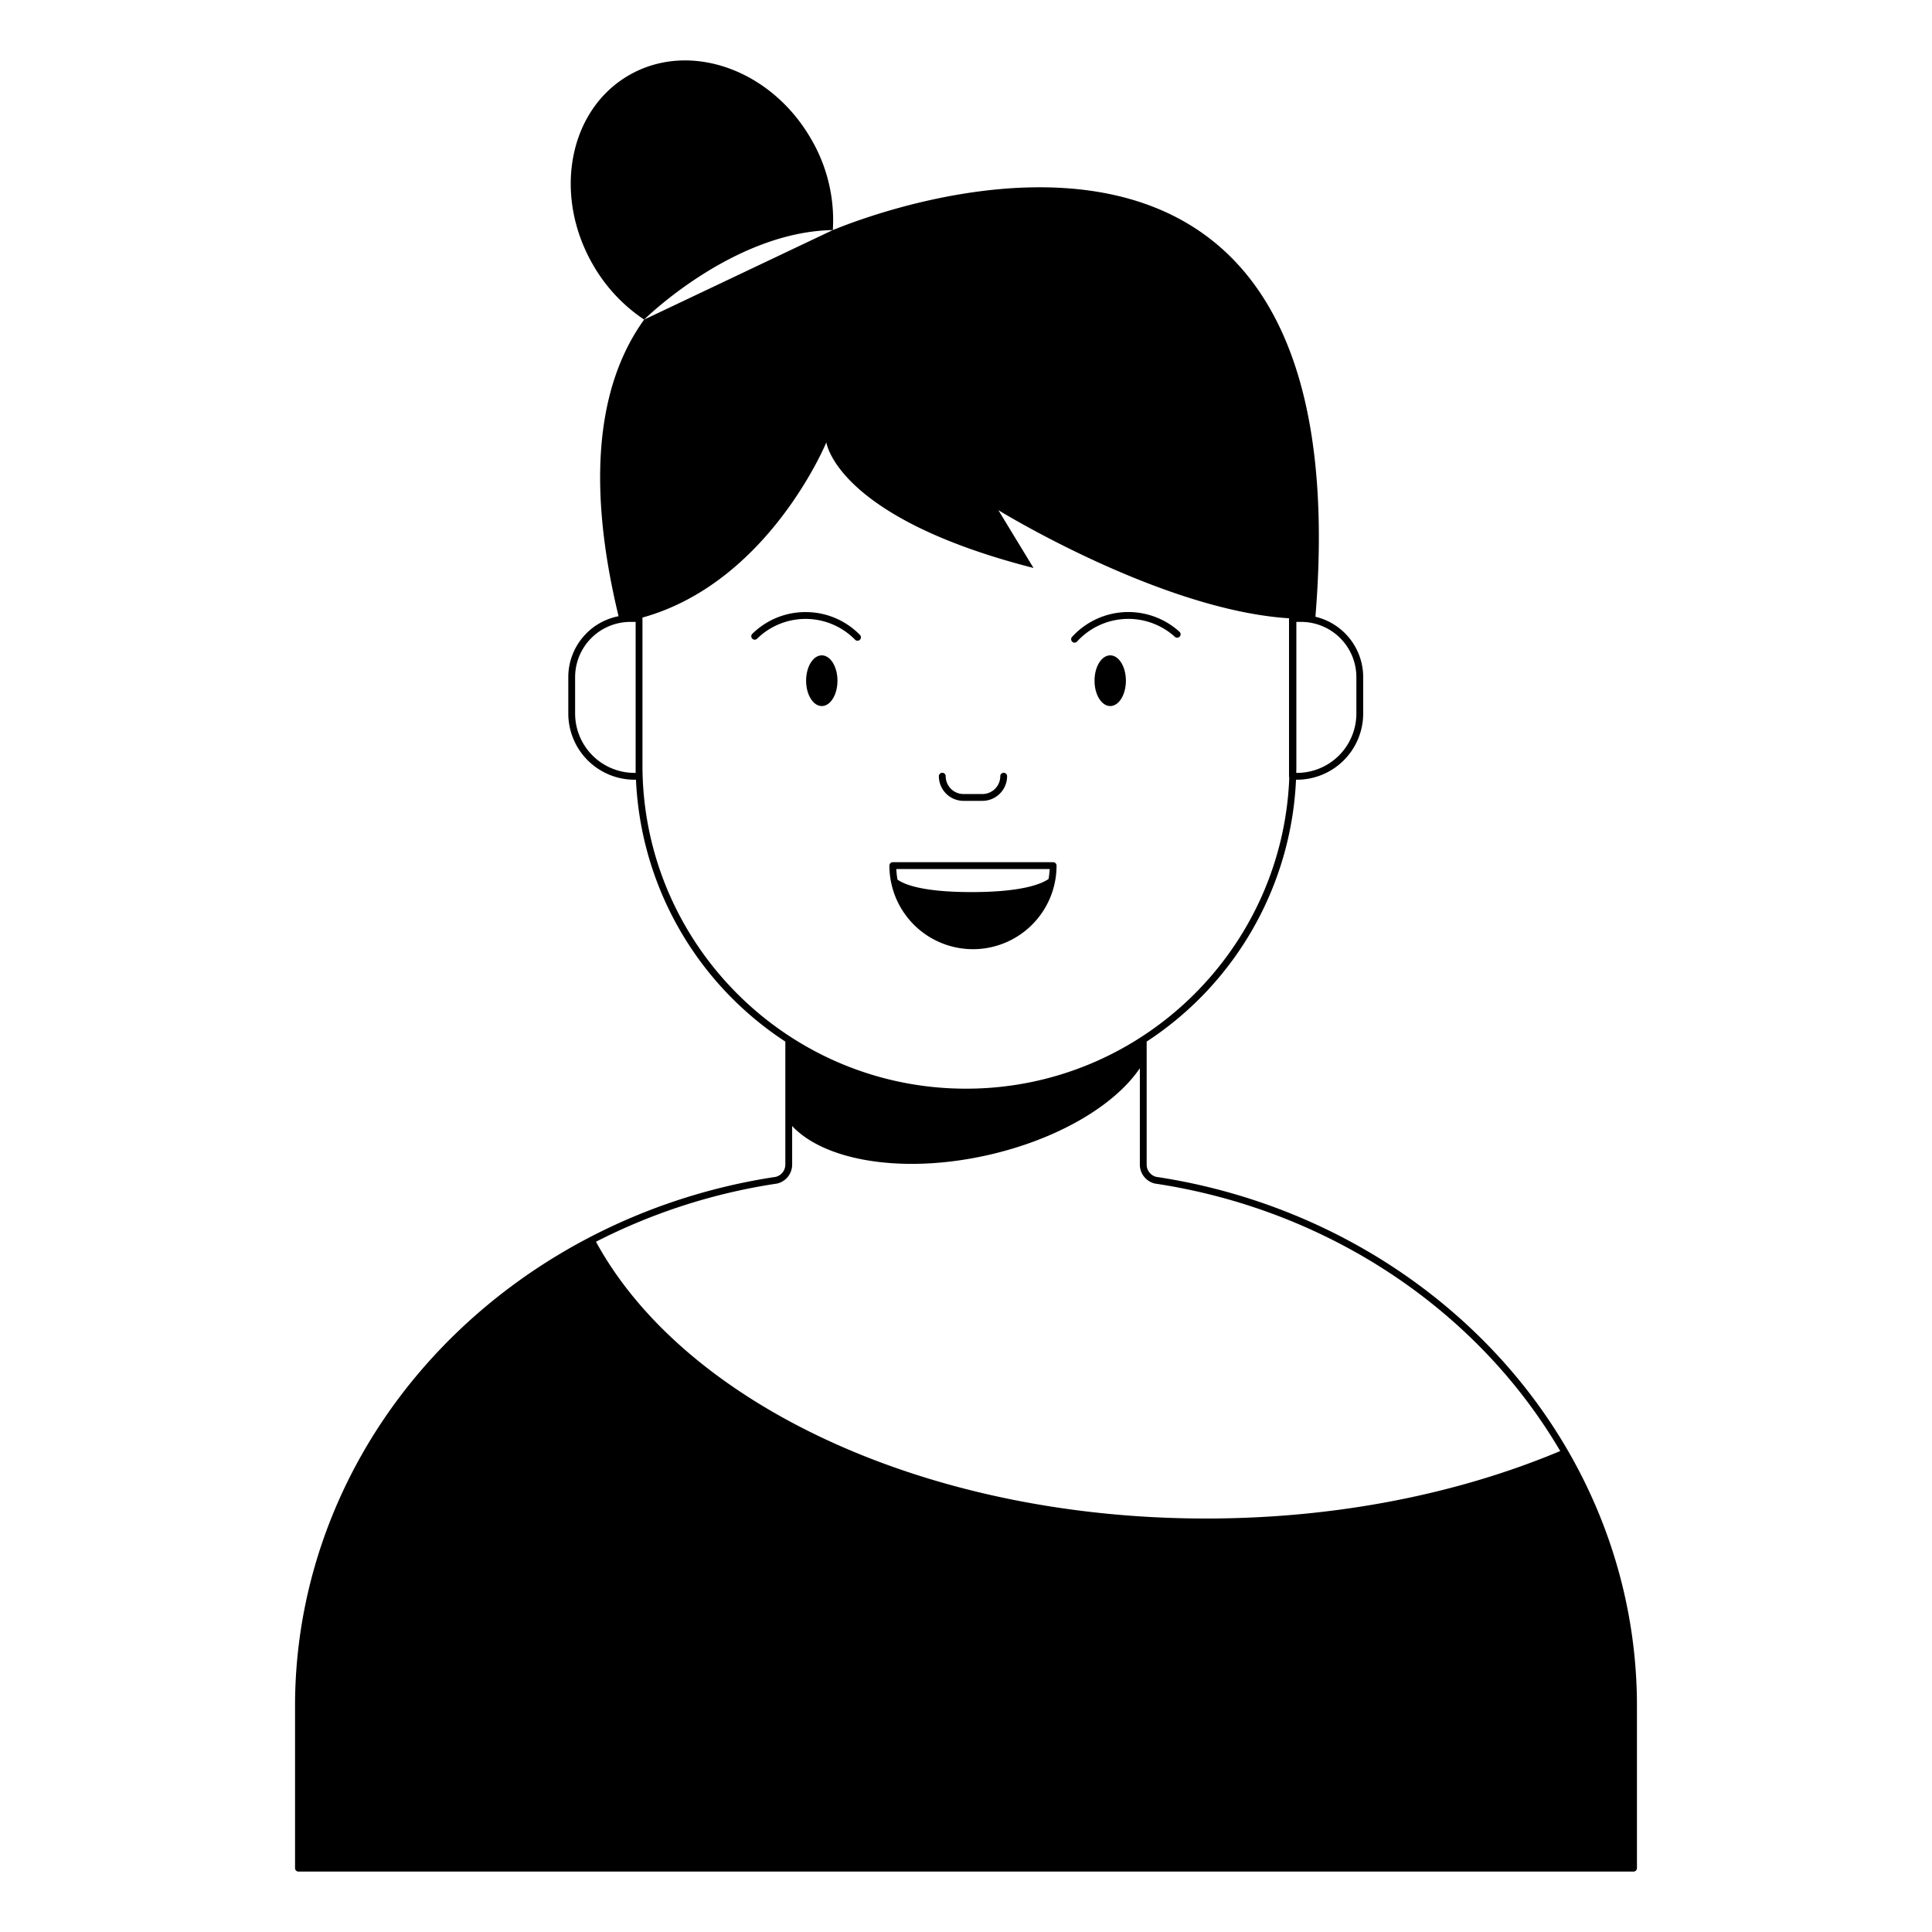 <?xml version="1.0" ?><svg data-name="Layer 3" id="Layer_3" viewBox="0 0 1000 1000" xmlns="http://www.w3.org/2000/svg"><title/><path d="M598.421,609.132a6.568,6.568,0,0,1-4.908-6.362V539.121a171.038,171.038,0,0,0,77.306-135.545h.512a34.293,34.293,0,0,0,34.254-34.253V350.465A32.151,32.151,0,0,0,680.861,319.23c25.22-306.71-225.915-209.996-249.778-200.138a83.267,83.267,0,0,0-11.303-47.225C398.896,35.693,356.7,20.955,325.534,38.948s-39.5,61.905-18.616,98.079a84.719,84.719,0,0,0,26.495,28.392c.601-.593,46.257-45.485,97.629-46.327l-97.632,46.336c-20.909,28.947-31.889,76.258-13.246,153.523a32.15,32.15,0,0,0-26.017,31.515v18.857a34.293,34.293,0,0,0,34.254,34.253h.779A171.038,171.038,0,0,0,406.487,539.121V602.77a6.568,6.568,0,0,1-4.908,6.362C332.885,619.47,269.93,652.496,224.302,702.134c-46.162,50.217-71.584,114.405-71.584,180.74v84.085a1.766,1.766,0,0,0,1.765,1.765H845.516a1.766,1.766,0,0,0,1.765-1.765V882.874c0-66.334-25.422-130.523-71.584-180.74C730.07,652.496,667.115,619.47,598.421,609.132Zm72.573-213.096v-74.14h2.491a28.603,28.603,0,0,1,28.57,28.57v18.857a30.758,30.758,0,0,1-30.724,30.723h-.388C670.974,398.712,670.994,397.376,670.994,396.036Zm-341.988,0v4.01h-.604a30.758,30.758,0,0,1-30.724-30.723V350.465a28.603,28.603,0,0,1,28.57-28.57h2.757Zm3.531,0V319.645c65.355-18.126,95.182-90.69,95.182-90.69s5.004,38.895,107.23,65.026L516.753,264.062s84.11,51.77,150.455,55.96c-.002.036-.011.071-.011.108v81.681a1.754,1.754,0,0,0,.131.662C663.932,491.84,590.183,563.499,500,563.499,407.66,563.499,332.536,488.375,332.536,396.036ZM562.294,555.28q-2.918,1.163-6.149,2.27Q559.246,556.469,562.294,555.28Zm61.985,230.702c-146.109,0-270.316-59.856-315.803-143.263a304.906,304.906,0,0,1,93.715-30.11,1.592,1.592,0,0,0,.166-.032,10.095,10.095,0,0,0,7.661-9.807V582.823c16.831,18.007,57.035,24.88,100.624,15.2,36.564-8.12,66.266-25.786,79.341-45.103v49.85a10.095,10.095,0,0,0,7.661,9.807,1.592,1.592,0,0,0,.166.032c67.933,10.204,130.187,42.846,175.291,91.913a273.277,273.277,0,0,1,34.473,46.534C754.936,773.134,691.959,785.982,624.279,785.982Z"/><path d="M498.724,414.522h9.778a12.781,12.781,0,0,0,12.767-12.767,1.765,1.765,0,0,0-3.531,0,9.246,9.246,0,0,1-9.236,9.236h-9.778a9.246,9.246,0,0,1-9.236-9.236,1.765,1.765,0,0,0-3.531,0A12.781,12.781,0,0,0,498.724,414.522Z"/><path d="M425.357,339.203c-4.485,0-8.12,5.877-8.12,13.126s3.635,13.126,8.12,13.126,8.12-5.877,8.12-13.126S429.841,339.203,425.357,339.203Z"/><path d="M417.365,316.817a39.079,39.079,0,0,0-27.97,11.257,1.765,1.765,0,1,0,2.471,2.522,35.86,35.86,0,0,1,50.715.511,1.765,1.765,0,0,0,2.522-2.471A39.137,39.137,0,0,0,417.365,316.817Z"/><path d="M574.644,339.203c-4.485,0-8.12,5.877-8.12,13.126s3.635,13.126,8.12,13.126,8.12-5.877,8.12-13.126S579.128,339.203,574.644,339.203Z"/><path d="M556.186,332.629a1.76,1.76,0,0,0,1.307-.578,35.905,35.905,0,0,1,50.662-2.403,1.765,1.765,0,0,0,2.374-2.611,39.394,39.394,0,0,0-55.647,2.641,1.765,1.765,0,0,0,1.305,2.952Z"/><path d="M546.87,448.038a1.766,1.766,0,0,0-1.765-1.765H462.12a1.766,1.766,0,0,0-1.765,1.765,43.258,43.258,0,0,0,86.516,0Zm-82.314,7.264a39.688,39.688,0,0,1-.633-5.499h79.379a39.565,39.565,0,0,1-.578,5.172c-3.938,2.705-14.13,6.766-39.867,6.766C478.137,461.741,468.381,457.996,464.556,455.303Z"/></svg>